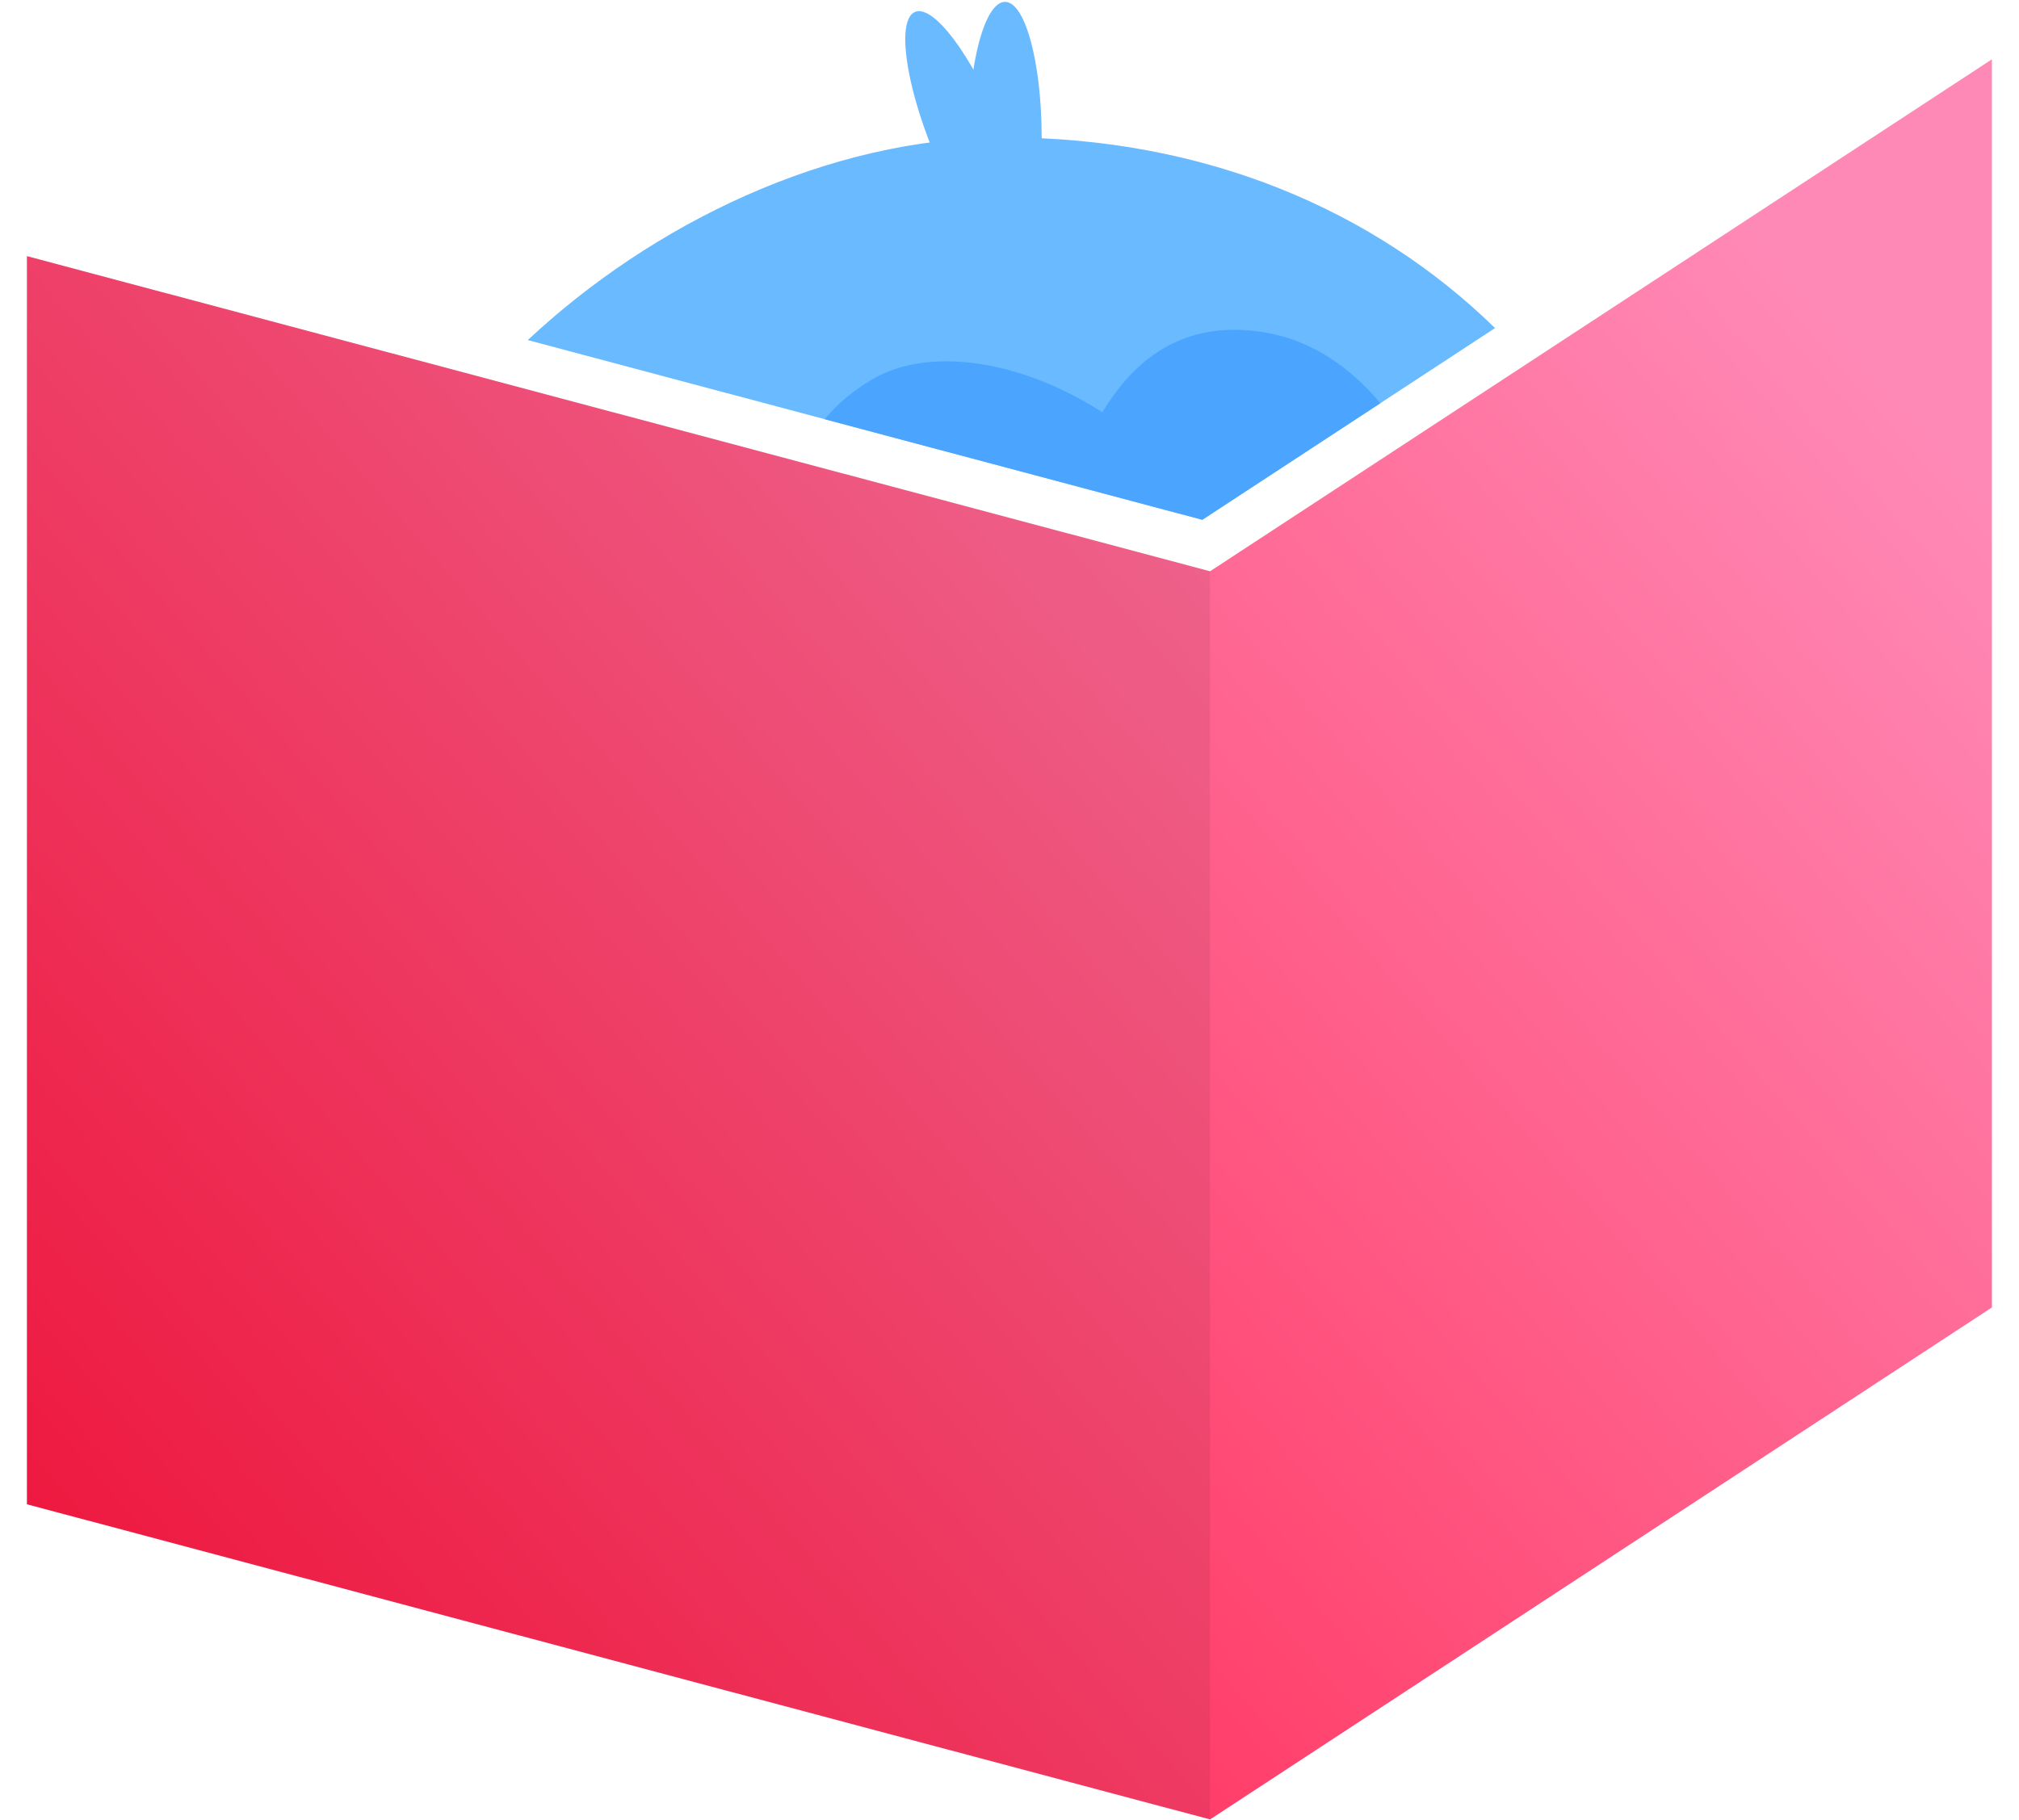 <?xml version="1.0" encoding="UTF-8" standalone="no"?>
<!DOCTYPE svg PUBLIC "-//W3C//DTD SVG 1.1//EN" "http://www.w3.org/Graphics/SVG/1.1/DTD/svg11.dtd">
<svg width="100%" height="100%" viewBox="0 0 1791 1615" version="1.1" xmlns="http://www.w3.org/2000/svg" xmlns:xlink="http://www.w3.org/1999/xlink" xml:space="preserve" xmlns:serif="http://www.serif.com/" style="fill-rule:evenodd;clip-rule:evenodd;stroke-linejoin:round;stroke-miterlimit:2;">
    <g transform="matrix(1,0,0,1,-4949,0)">
        <g id="Artboard1" transform="matrix(1,0,0,1,1366.09,0)">
            <rect x="3582.91" y="0" width="1790.33" height="1614.45" style="fill:none;"/>
            <g transform="matrix(2.531,0,0,2.531,1748.99,-1108.04)">
                <g>
                    <g transform="matrix(1,0,0,1,478.311,-3.883)">
                        <g transform="matrix(0.032,0,0,0.13,564.343,403.45)">
                            <ellipse cx="1068.2" cy="666.548" rx="401.191" ry="367.511" style="fill:rgb(105,186,255);"/>
                        </g>
                        <g transform="matrix(0.029,-0.012,0.049,0.12,521.358,422.784)">
                            <ellipse cx="1068.2" cy="666.548" rx="401.191" ry="367.511" style="fill:rgb(105,186,255);"/>
                        </g>
                    </g>
                    <g transform="matrix(0.652,0,0,0.652,130.753,155.28)">
                        <path d="M1981.53,465.178L1561.25,740.445L925.256,570.998L925.256,1242.06L1561.25,1411.5L1981.53,1136.24L1981.53,465.178Z" style="fill:url(#_Linear1);"/>
                        <clipPath id="_clip2">
                            <path d="M1981.53,465.178L1561.25,740.445L925.256,570.998L925.256,1242.06L1561.25,1411.5L1981.53,1136.24L1981.53,465.178Z"/>
                        </clipPath>
                        <g clip-path="url(#_clip2)">
                            <path d="M1561.25,1411.5L1561.25,740.445L925.256,570.998L925.256,1242.06L1561.25,1411.5Z" style="fill-opacity:0.07;"/>
                        </g>
                    </g>
                    <g transform="matrix(1,0,0,1,4046.38,0)">
                        <path d="M-3136.82,557.007C-3093.42,516.401 -3031.66,485.96 -2969.78,485.96C-2899.48,485.96 -2840.17,511.411 -2797.81,552.795L-2900.41,619.993L-3136.82,557.007Z" style="fill:rgb(105,186,255);"/>
                    </g>
                    <g transform="matrix(1,0,0,1,4046.38,0)">
                        <path d="M-3032.76,584.73C-3028.42,579.457 -3022.86,574.739 -3015.92,570.684C-2996.42,559.273 -2964.35,563.725 -2935.42,582.329C-2922.74,561.082 -2904.05,549.642 -2877.48,554.498C-2862.14,557.302 -2848.65,566.348 -2838.01,579.129L-2900.41,619.993L-3032.76,584.73Z" style="fill:rgb(75,165,255);"/>
                    </g>
                </g>
            </g>
        </g>
    </g>
    <defs>
        <linearGradient id="_Linear1" x1="0" y1="0" x2="1" y2="0" gradientUnits="userSpaceOnUse" gradientTransform="matrix(-1053.45,941.434,-941.434,-1053.45,1928.3,648.933)"><stop offset="0" style="stop-color:rgb(255,137,182);stop-opacity:1"/><stop offset="1" style="stop-color:rgb(255,0,41);stop-opacity:1"/></linearGradient>
    </defs>
</svg>
